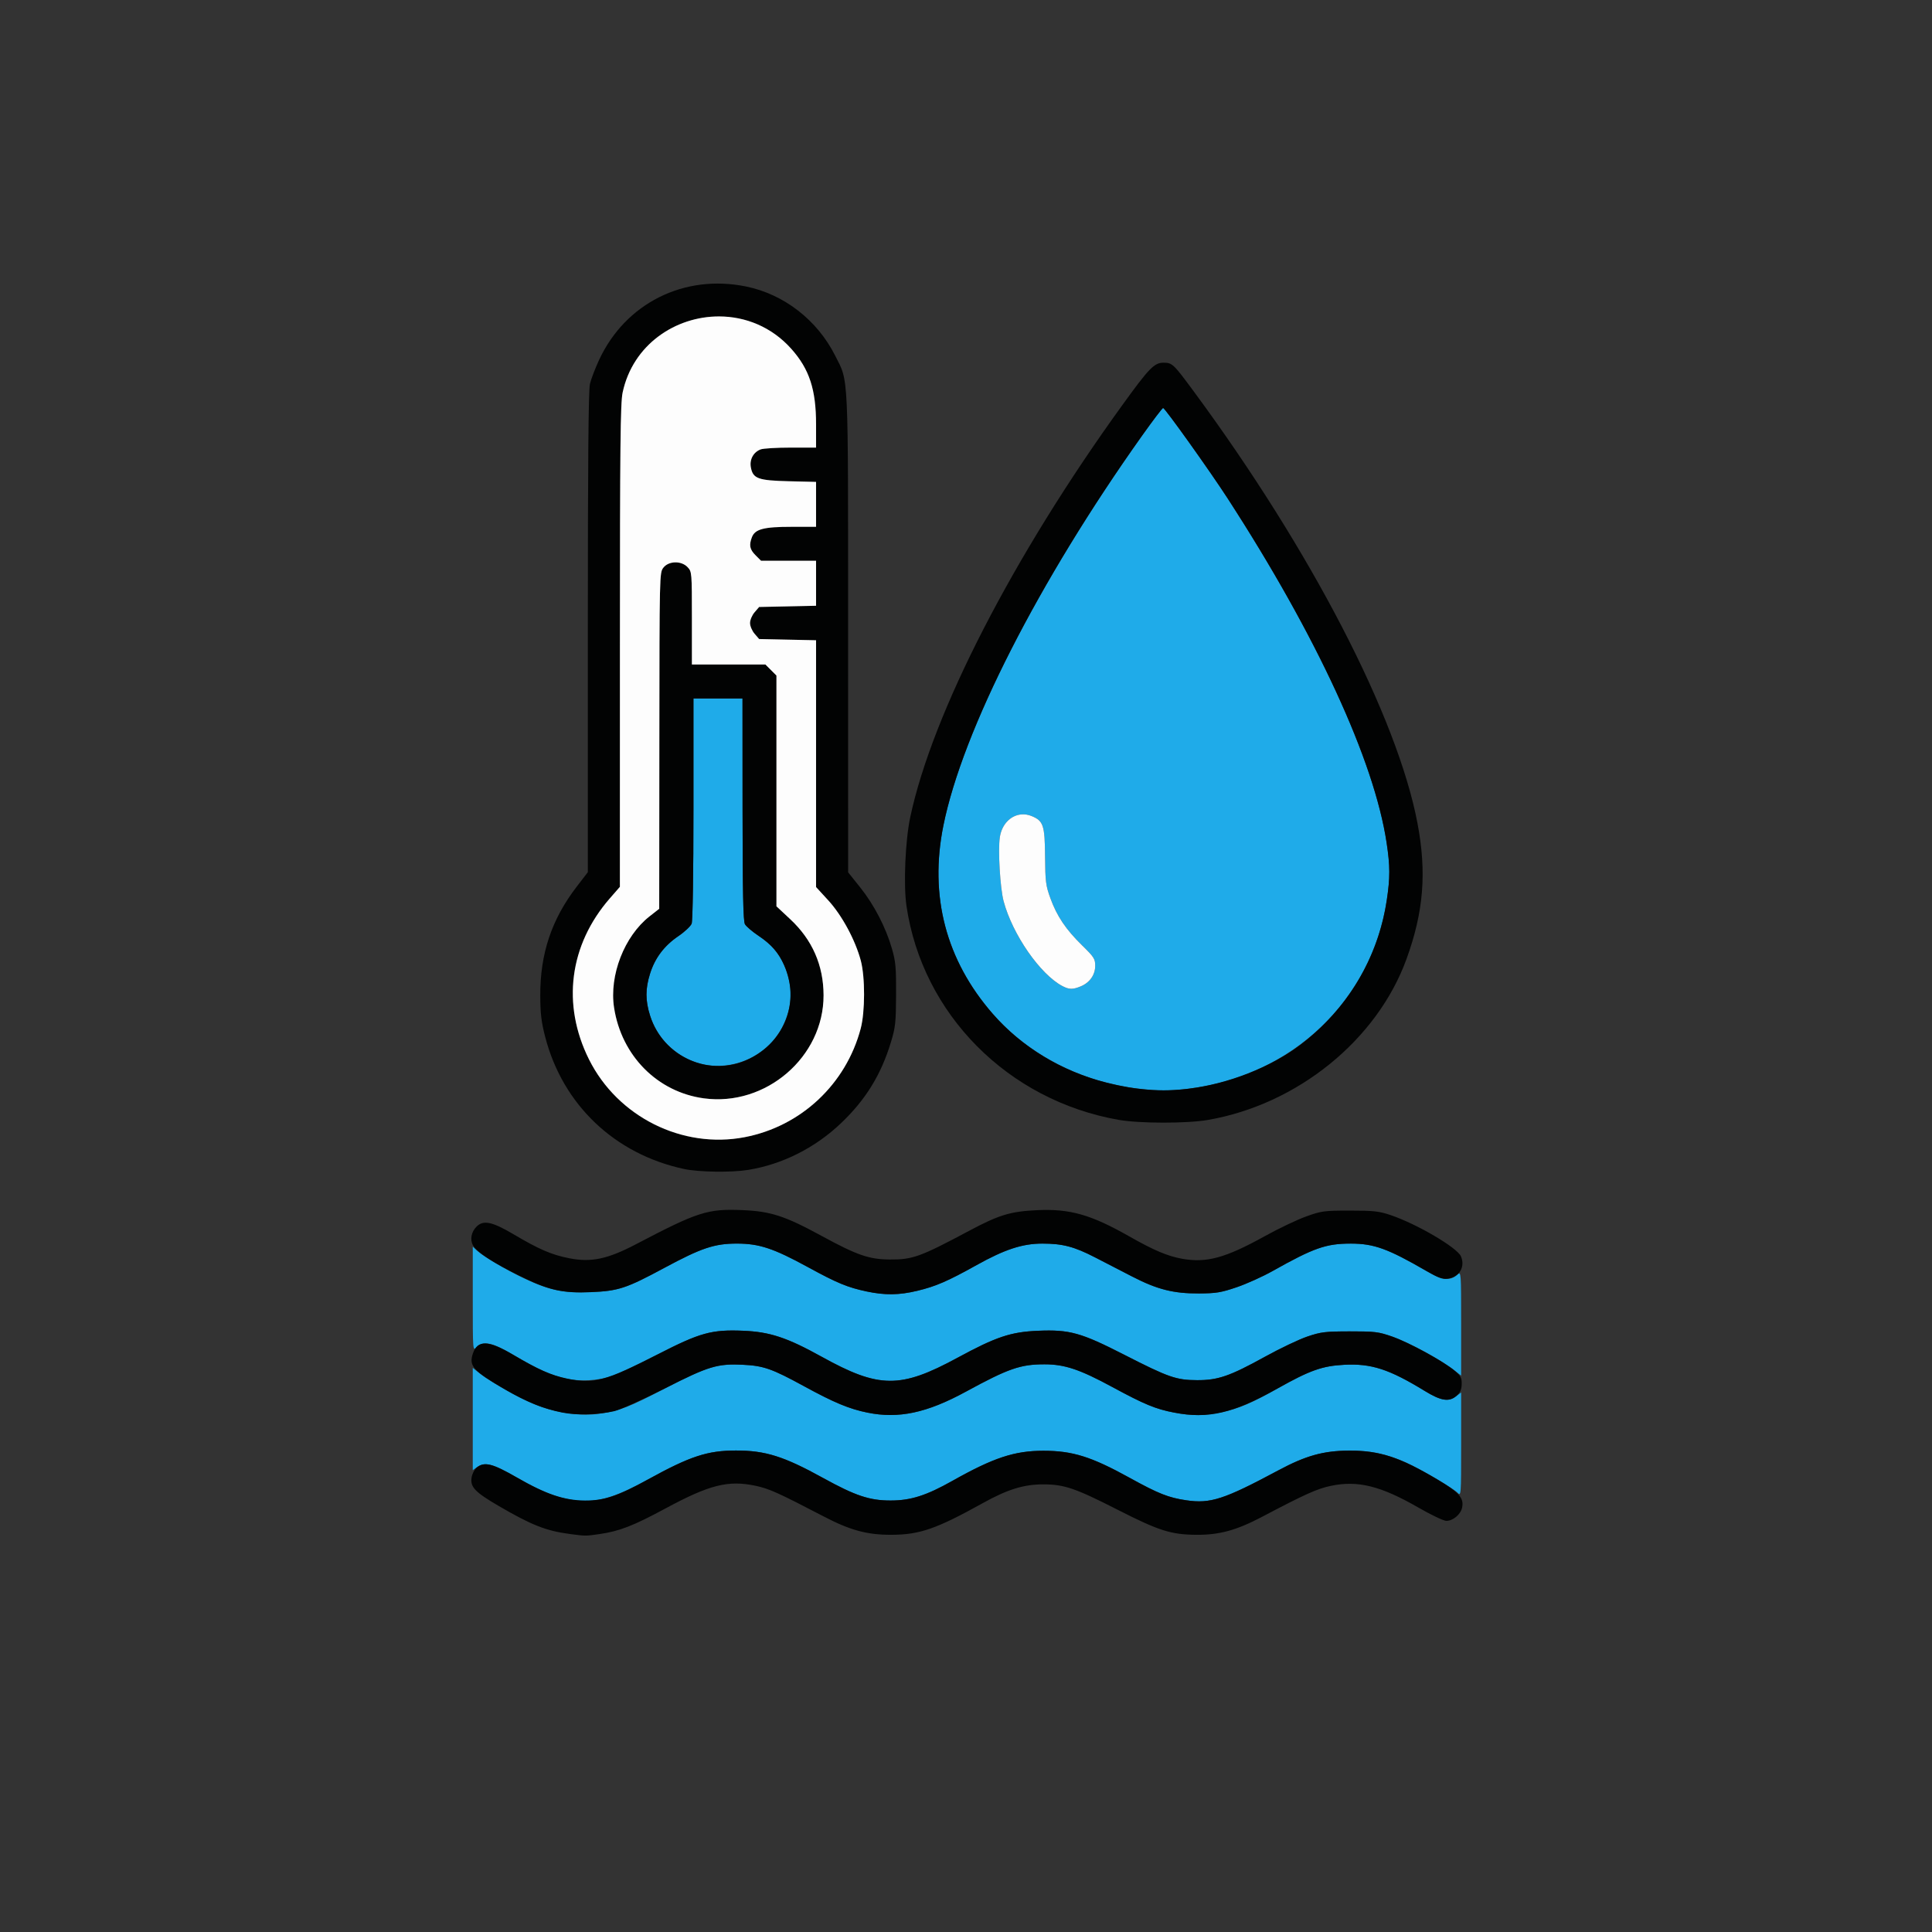 <?xml version="1.0" encoding="UTF-8" standalone="no"?>
<!-- Created with Inkscape (http://www.inkscape.org/) -->

<svg
   viewBox="0 0 100 100"
   xmlns="http://www.w3.org/2000/svg"><rect x="0" y="0" width="100" height="100" fill="#333333" stroke="none"/><defs
     id="defs1" /><g
     id="layer1"
     transform="translate(1505.36,476.893)"><g
       id="g38"
       transform="matrix(0.369,0,0,0.369,-1265.192,-363.965)"
       style="stroke-width:2.709"><path
         style="fill:none;stroke-width:2.709"
         d="m -650.693,-170.493 v -135.467 h 135.467 135.467 v 135.467 135.467 h -135.467 -135.467 z"
         id="path58" /><path
         id="path13"
         style="fill:#1fabe9;stroke-width:2.709"
         d="m -491.19,-153.333 c -7.943,-0.911 -15.392,-4.741 -20.419,-10.5 -6.568,-7.525 -8.924,-16.524 -6.919,-26.428 2.7,-13.332 13.366,-34.263 27.85,-54.648 1.525,-2.146 2.86,-3.903 2.967,-3.903 0.255,0 6.552,8.824 9.063,12.7 12.474,19.255 20.553,36.758 22.287,48.286 0.496,3.297 0.5,4.882 0.019,8.071 -2.114,14.022 -13.305,24.663 -27.796,26.43 -2.685,0.327 -4.13,0.325 -7.052,-0.01 z m -8.065,-14.351 c 1.259,-0.526 2.02,-1.613 2.02,-2.884 0,-0.964 -0.168,-1.225 -1.841,-2.862 -2.286,-2.236 -3.538,-4.1 -4.452,-6.621 -0.638,-1.76 -0.711,-2.336 -0.74,-5.842 -0.037,-4.38 -0.236,-4.987 -1.865,-5.667 -2.029,-0.848 -4.116,0.533 -4.48,2.964 -0.273,1.821 0.041,7.149 0.53,8.974 1.251,4.677 5.142,10.281 8.27,11.913 0.926,0.483 1.451,0.488 2.558,0.026 z" /><path
         style="fill:#1fabe9;stroke-width:2.709"
         d="m -553.194,-156.999 c -3.11,-1.043 -5.5,-3.469 -6.481,-6.578 -0.671,-2.128 -0.671,-3.769 0,-5.897 0.694,-2.199 1.984,-3.906 3.972,-5.257 0.886,-0.601 1.723,-1.39 1.861,-1.753 0.147,-0.388 0.251,-7.024 0.251,-16.12 v -15.461 h 3.44 3.44 l 0.009,15.544 c 0.007,11.688 0.089,15.686 0.331,16.117 0.177,0.315 1.052,1.06 1.945,1.656 2.479,1.653 3.78,3.673 4.349,6.754 0.525,2.839 -0.616,6.256 -2.825,8.465 -2.672,2.672 -6.825,3.693 -10.292,2.531 z"
         id="path12" /><path
         id="path57"
         style="fill:#1fabe9;stroke-width:2.709"
         d="m -570.524,-95.635 c -2.332,-0.351 -4.41,-1.188 -7.844,-3.161 -3.398,-1.952 -4.462,-2.225 -5.591,-1.435 l -0.588,0.412 v -7.171 -7.171 l 0.992,0.776 c 1.734,1.356 6.106,3.767 8.25,4.55 2.921,1.066 6.051,1.465 8.565,1.091 2.876,-0.428 4.007,-0.868 9.342,-3.634 5.679,-2.945 7.154,-3.391 10.673,-3.224 2.989,0.141 4.105,0.529 8.613,2.992 4.253,2.324 6.361,3.202 8.936,3.724 4.372,0.886 8.33,0.041 13.818,-2.951 5.937,-3.237 7.635,-3.827 11.008,-3.827 2.822,0 4.94,0.708 9.497,3.176 4.53,2.453 6.079,3.094 8.688,3.595 2.461,0.473 4.19,0.466 6.525,-0.027 2.547,-0.537 4.227,-1.243 7.985,-3.355 4.52,-2.54 6.27,-3.163 9.346,-3.323 3.806,-0.198 6.302,0.612 11.292,3.667 2.24,1.371 3.293,1.564 4.335,0.794 l 0.777,-0.574 v 7.284 c 0,7.183 -0.007,7.277 -0.508,6.776 -0.677,-0.677 -5.18,-3.315 -7.24,-4.241 -2.641,-1.188 -5.036,-1.688 -7.995,-1.668 -3.593,0.023 -6.061,0.714 -9.898,2.769 -7.616,4.08 -9.524,4.701 -12.911,4.201 -2.51,-0.37 -3.915,-0.928 -7.956,-3.159 -5.368,-2.963 -8.003,-3.789 -12.097,-3.789 -4.046,0 -7,0.977 -12.763,4.224 -3.666,2.065 -5.837,2.755 -8.668,2.755 -2.942,0 -4.944,-0.669 -9.461,-3.161 -5.51,-3.04 -8.101,-3.856 -12.235,-3.853 -3.98,0.003 -6.43,0.808 -12.303,4.042 -4.847,2.669 -7.418,3.373 -10.583,2.897 z m -1.003,-17.038 c -2.076,-0.471 -3.94,-1.316 -7.349,-3.33 -2.956,-1.746 -4.189,-1.997 -5.141,-1.045 -0.529,0.529 -0.529,0.529 -0.529,-6.793 v -7.322 l 0.595,0.547 c 0.926,0.851 4.06,2.694 6.681,3.93 3.491,1.646 5.527,2.061 9.315,1.897 3.846,-0.166 4.945,-0.529 10.269,-3.396 5.196,-2.797 7.038,-3.415 10.181,-3.415 3.137,0 5.14,0.664 9.975,3.305 4.176,2.282 5.54,2.84 8.36,3.422 2.652,0.548 4.356,0.523 6.962,-0.102 2.61,-0.626 4.27,-1.345 8.338,-3.612 3.956,-2.205 6.428,-3.013 9.217,-3.013 2.854,0 4.472,0.425 7.418,1.946 1.382,0.714 3.723,1.922 5.201,2.684 3.501,1.806 5.778,2.381 9.351,2.362 2.416,-0.013 3.106,-0.126 5.292,-0.871 1.382,-0.471 3.645,-1.492 5.027,-2.268 5.805,-3.26 7.496,-3.853 10.988,-3.853 3.23,0 5.197,0.712 10.576,3.83 2.281,1.322 3.359,1.446 4.398,0.506 0.484,-0.438 0.496,-0.271 0.496,6.866 v 7.315 l -1.193,-0.911 c -1.922,-1.467 -6.178,-3.758 -8.464,-4.556 -1.946,-0.679 -2.427,-0.739 -5.953,-0.733 -3.46,0.005 -4.044,0.076 -5.953,0.72 -1.164,0.393 -3.843,1.668 -5.953,2.833 -4.939,2.727 -6.596,3.299 -9.525,3.287 -2.921,-0.012 -3.995,-0.386 -10.2,-3.557 -6.103,-3.119 -7.676,-3.556 -12.117,-3.37 -3.819,0.16 -5.875,0.85 -11.299,3.79 -8.016,4.346 -10.974,4.321 -19.06,-0.159 -4.844,-2.683 -7.261,-3.483 -10.997,-3.635 -4.43,-0.181 -6.029,0.261 -11.983,3.313 -2.7,1.384 -5.557,2.741 -6.348,3.016 -1.971,0.684 -4.553,0.83 -6.576,0.371 z" /><path
         id="path7"
         style="fill:#020303;stroke-width:2.709"
         d="m -493.928,-148.951 c -15.549,-2.723 -27.563,-14.833 -29.783,-30.02 -0.432,-2.953 -0.168,-9.159 0.53,-12.443 3.095,-14.573 14.437,-36.62 29.713,-57.751 3.807,-5.266 4.513,-5.995 5.812,-5.995 1.224,0 1.389,0.156 4.239,4.019 16.459,22.309 28.558,45.661 31.387,60.581 1.309,6.903 0.862,12.431 -1.539,19.04 -4.13,11.367 -15.315,20.423 -27.892,22.583 -2.933,0.504 -9.552,0.496 -12.467,-0.015 z m 9.79,-4.372 c 5.522,-0.673 11.522,-3.02 15.61,-6.106 6.646,-5.016 10.964,-12.218 12.186,-20.324 0.481,-3.189 0.477,-4.774 -0.019,-8.071 -1.735,-11.528 -9.814,-29.032 -22.287,-48.286 -2.511,-3.876 -8.808,-12.7 -9.063,-12.7 -0.107,0 -1.442,1.756 -2.967,3.903 -14.483,20.384 -25.15,41.315 -27.85,54.648 -2.005,9.903 0.351,18.902 6.919,26.428 4.086,4.682 9.641,8.047 15.901,9.635 4.263,1.082 7.724,1.343 11.57,0.874 z" /><path
         id="path3"
         style="fill:#020303;stroke-width:2.709"
         d="m -554.914,-142.064 c -9.732,-2.088 -17.004,-9.007 -19.473,-18.526 -0.543,-2.093 -0.684,-3.272 -0.692,-5.802 -0.02,-5.873 1.591,-10.69 5.107,-15.266 l 1.565,-2.037 v -33.631 c 0,-24.076 0.085,-33.983 0.299,-34.872 0.164,-0.683 0.742,-2.194 1.283,-3.358 3.696,-7.95 11.916,-12.063 20.589,-10.301 5.334,1.084 10.011,4.708 12.523,9.705 1.913,3.805 1.811,1.623 1.816,38.918 l 0.004,33.559 1.679,2.099 c 1.953,2.441 3.596,5.603 4.458,8.582 0.532,1.838 0.607,2.658 0.588,6.47 -0.019,3.941 -0.09,4.592 -0.729,6.691 -1.389,4.563 -3.524,8.03 -6.973,11.324 -3.645,3.481 -8.236,5.794 -13.046,6.574 -2.36,0.382 -6.919,0.317 -8.996,-0.128 z m 8.51,-4.46 c 7.895,-1.519 14.203,-7.425 16.274,-15.237 0.623,-2.35 0.631,-7.211 0.015,-9.525 -0.766,-2.881 -2.645,-6.363 -4.56,-8.45 l -1.717,-1.871 v -17.31 -17.31 l -3.992,-0.085 -3.992,-0.085 -0.638,-0.742 c -0.356,-0.414 -0.638,-1.081 -0.638,-1.507 0,-0.426 0.282,-1.093 0.638,-1.507 l 0.638,-0.742 3.992,-0.085 3.992,-0.085 v -3.156 -3.156 h -3.857 -3.857 l -0.773,-0.773 c -0.819,-0.819 -0.938,-1.406 -0.51,-2.529 0.432,-1.136 1.663,-1.46 5.549,-1.46 h 3.448 v -3.15 -3.15 l -3.783,-0.091 c -4.349,-0.105 -5.067,-0.364 -5.363,-1.942 -0.207,-1.103 0.356,-2.14 1.371,-2.526 0.366,-0.139 2.264,-0.253 4.22,-0.253 h 3.555 v -3.252 c 0,-4.891 -0.938,-7.756 -3.469,-10.596 -7.393,-8.294 -21.376,-4.665 -23.667,6.142 -0.308,1.451 -0.372,7.558 -0.376,35.536 l -0.005,33.784 -1.399,1.605 c -5.699,6.535 -6.782,14.89 -2.931,22.603 4.023,8.056 13.097,12.588 21.836,10.907 z m -5.731,-5.451 c -6.51,-0.887 -11.541,-5.964 -12.587,-12.702 -0.705,-4.542 1.432,-10.047 4.979,-12.826 l 1.351,-1.058 0.02,-23.578 c 0.02,-23.438 0.023,-23.583 0.568,-24.276 0.755,-0.96 2.523,-0.991 3.398,-0.06 0.589,0.627 0.599,0.749 0.599,7.144 l -4e-5,6.506 h 5.156 5.156 l 0.773,0.773 0.773,0.773 v 16.185 16.185 l 1.947,1.818 c 3.088,2.884 4.655,6.465 4.664,10.661 0.019,8.652 -8.101,15.639 -16.797,14.454 z m 6.368,-5.542 c 5.038,-2.48 7.129,-8.078 4.9,-13.116 -0.79,-1.785 -1.774,-2.922 -3.559,-4.113 -0.893,-0.595 -1.768,-1.34 -1.945,-1.656 -0.242,-0.431 -0.324,-4.429 -0.331,-16.117 l -0.009,-15.544 h -3.44 -3.44 v 15.461 c 0,9.096 -0.103,15.732 -0.251,16.12 -0.138,0.363 -0.975,1.152 -1.861,1.753 -1.988,1.35 -3.279,3.058 -3.972,5.257 -0.671,2.128 -0.671,3.769 0,5.897 1.846,5.854 8.466,8.737 13.908,6.058 z" /><path
         id="path56"
         style="fill:#020303;stroke-width:2.709"
         d="m -570.951,-90.867 c -3.301,-0.431 -5.377,-1.251 -9.989,-3.947 -3.309,-1.934 -3.984,-2.646 -3.771,-3.977 0.082,-0.509 0.403,-1.134 0.715,-1.389 1.068,-0.873 2.184,-0.595 5.662,1.407 4.04,2.326 6.635,3.2 9.53,3.212 2.731,0.011 4.565,-0.604 8.864,-2.971 5.873,-3.235 8.323,-4.04 12.303,-4.042 4.135,-0.003 6.725,0.813 12.235,3.853 4.517,2.492 6.518,3.161 9.461,3.161 2.832,0 5.002,-0.69 8.668,-2.755 5.763,-3.247 8.716,-4.224 12.763,-4.224 4.094,0 6.73,0.825 12.097,3.789 4.042,2.231 5.447,2.789 7.956,3.159 3.387,0.499 5.295,-0.122 12.911,-4.201 3.837,-2.055 6.305,-2.746 9.898,-2.769 4.285,-0.028 7.143,0.909 12.493,4.096 2.99,1.781 3.675,2.577 3.378,3.926 -0.207,0.941 -1.282,1.836 -2.205,1.836 -0.375,0 -2.133,-0.837 -3.907,-1.859 -5.278,-3.042 -8.507,-3.847 -12.273,-3.058 -1.95,0.408 -3.616,1.158 -9.677,4.352 -3.581,1.887 -6.002,2.547 -9.24,2.517 -3.541,-0.033 -5.23,-0.571 -10.992,-3.505 -5.974,-3.042 -7.499,-3.563 -10.44,-3.569 -2.732,-0.005 -5.016,0.701 -8.467,2.617 -6.541,3.632 -8.87,4.441 -12.832,4.456 -3.419,0.013 -5.768,-0.621 -9.504,-2.568 -6.416,-3.343 -7.659,-3.902 -9.567,-4.306 -3.845,-0.814 -6.454,-0.155 -12.679,3.204 -4.455,2.404 -6.42,3.167 -9.185,3.566 -1.991,0.288 -1.937,0.288 -4.206,-0.008 z m -1.029,-17.029 c -2.597,-0.505 -5.039,-1.488 -8.021,-3.227 -4.51,-2.631 -5.109,-3.297 -4.534,-5.038 0.645,-1.953 2.154,-1.911 5.657,0.159 3.556,2.101 5.284,2.863 7.604,3.353 3.669,0.774 5.433,0.299 12.669,-3.41 5.954,-3.052 7.554,-3.494 11.983,-3.313 3.735,0.152 6.153,0.952 10.997,3.635 8.086,4.48 11.044,4.504 19.06,0.159 5.424,-2.941 7.48,-3.63 11.299,-3.79 4.442,-0.186 6.014,0.251 12.117,3.37 6.205,3.171 7.279,3.546 10.2,3.557 2.929,0.012 4.586,-0.56 9.525,-3.287 2.11,-1.165 4.789,-2.44 5.953,-2.833 1.909,-0.644 2.493,-0.715 5.953,-0.72 3.522,-0.005 4.01,0.054 5.953,0.731 2.345,0.816 7.325,3.546 8.809,4.829 0.808,0.698 0.951,0.985 0.927,1.852 -0.022,0.772 -0.211,1.182 -0.763,1.657 -0.998,0.859 -2.152,0.673 -4.412,-0.71 -5.007,-3.065 -7.498,-3.875 -11.308,-3.676 -3.075,0.16 -4.826,0.782 -9.346,3.323 -6.222,3.497 -9.695,4.307 -14.51,3.382 -2.61,-0.501 -4.158,-1.142 -8.688,-3.595 -4.558,-2.468 -6.675,-3.176 -9.497,-3.176 -3.372,0 -5.071,0.59 -11.008,3.827 -5.487,2.991 -9.445,3.837 -13.818,2.951 -2.575,-0.522 -4.683,-1.4 -8.936,-3.724 -4.434,-2.422 -5.637,-2.847 -8.482,-2.991 -3.62,-0.184 -4.796,0.173 -11.066,3.35 -3.073,1.558 -6.243,2.98 -7.043,3.161 -2.264,0.512 -5.241,0.592 -7.276,0.196 z m 42.639,-16.991 c -2.638,-0.566 -4.109,-1.178 -8.189,-3.407 -4.835,-2.642 -6.838,-3.305 -9.975,-3.305 -3.143,0 -4.985,0.618 -10.181,3.415 -5.325,2.866 -6.424,3.23 -10.269,3.396 -4.044,0.174 -5.941,-0.263 -10.109,-2.329 -3.73,-1.85 -5.923,-3.289 -6.45,-4.235 -0.451,-0.81 -0.246,-1.885 0.503,-2.634 0.945,-0.945 2.186,-0.691 5.134,1.052 3.671,2.169 5.368,2.9 7.878,3.395 3.059,0.603 5.366,0.117 9.338,-1.966 8.689,-4.557 10.046,-4.992 14.931,-4.79 3.962,0.164 5.966,0.814 11.068,3.592 5.022,2.734 6.679,3.31 9.588,3.336 3.205,0.028 4.294,-0.365 11.113,-4.004 4.231,-2.259 5.822,-2.742 9.589,-2.917 4.6,-0.213 7.536,0.623 12.9,3.67 3.445,1.957 5.384,2.78 7.408,3.144 3.446,0.62 6.078,-0.099 11.633,-3.176 1.922,-1.065 4.526,-2.305 5.787,-2.756 2.162,-0.773 2.509,-0.82 6.128,-0.82 3.307,-5e-4 4.088,0.084 5.663,0.611 3.705,1.241 9.419,4.593 9.929,5.825 0.61,1.472 -0.225,2.865 -1.866,3.115 -0.724,0.11 -1.294,-0.097 -3.009,-1.091 -5.379,-3.118 -7.346,-3.83 -10.576,-3.83 -3.492,0 -5.182,0.593 -10.988,3.853 -1.382,0.776 -3.645,1.797 -5.027,2.268 -2.186,0.745 -2.876,0.859 -5.292,0.871 -3.572,0.019 -5.85,-0.557 -9.351,-2.362 -1.478,-0.762 -3.819,-1.97 -5.201,-2.684 -2.946,-1.521 -4.564,-1.946 -7.418,-1.946 -2.789,0 -5.26,0.808 -9.217,3.013 -4.068,2.267 -5.728,2.986 -8.338,3.612 -2.509,0.602 -4.613,0.627 -7.133,0.087 z" /><path
         style="fill:#fdfdfd;fill-opacity:1;stroke:none;stroke-width:1.434;stroke-linecap:round;stroke-linejoin:round;stroke-dasharray:none;stroke-opacity:1;paint-order:markers stroke fill"
         d="m -507.638,-191.797 c -1.46,0.145 -2.702,1.377 -2.976,3.2 -0.273,1.821 0.041,7.149 0.53,8.974 1.251,4.677 5.142,10.281 8.27,11.913 0.926,0.483 1.451,0.488 2.558,0.025 1.259,-0.526 2.021,-1.612 2.021,-2.884 0,-0.964 -0.168,-1.226 -1.841,-2.862 -2.286,-2.236 -3.538,-4.1 -4.452,-6.621 -0.638,-1.76 -0.711,-2.336 -0.74,-5.842 -0.037,-4.38 -0.236,-4.987 -1.866,-5.667 -0.507,-0.212 -1.018,-0.284 -1.505,-0.236 z"
         id="path212" /><path
         id="path200"
         style="fill:#fdfdfd;fill-opacity:1;stroke:none;stroke-width:0.379;stroke-linecap:round;stroke-linejoin:round;stroke-dasharray:none;stroke-opacity:1;paint-order:markers stroke fill"
         d="m -549.995,-261.652 c -6.103,-0.012 -12.102,3.939 -13.534,10.693 -0.308,1.451 -0.372,7.558 -0.376,35.535 l -0.005,33.784 -1.399,1.605 c -5.699,6.535 -6.782,14.89 -2.931,22.603 4.023,8.056 13.096,12.588 21.836,10.907 v 0 c 7.895,-1.519 14.203,-7.425 16.274,-15.237 0.623,-2.35 0.63,-7.211 0.015,-9.525 -0.766,-2.881 -2.645,-6.363 -4.56,-8.45 l -1.717,-1.871 v -17.31 -17.31 l -3.993,-0.085 -3.992,-0.085 -0.638,-0.742 c -0.356,-0.414 -0.638,-1.081 -0.638,-1.507 0,-0.426 0.282,-1.093 0.638,-1.506 l 0.638,-0.743 3.992,-0.085 3.993,-0.085 v -3.156 -3.156 h -3.857 -3.857 l -0.773,-0.773 c -0.819,-0.819 -0.938,-1.406 -0.511,-2.53 0.432,-1.136 1.663,-1.46 5.55,-1.46 h 3.448 v -3.15 -3.15 l -3.783,-0.091 c -4.349,-0.105 -5.066,-0.364 -5.362,-1.942 -0.207,-1.103 0.356,-2.14 1.371,-2.526 0.366,-0.139 2.264,-0.253 4.219,-0.253 h 3.555 v -3.251 c 0,-4.891 -0.938,-7.756 -3.47,-10.596 -2.772,-3.11 -6.471,-4.544 -10.133,-4.551 z m -6.156,34.496 c 0.646,-0.011 1.307,0.214 1.744,0.68 0.589,0.627 0.598,0.749 0.598,7.144 v 6.506 h 5.156 5.156 l 0.773,0.774 0.774,0.773 v 16.185 16.185 l 1.947,1.819 c 3.088,2.884 4.654,6.465 4.663,10.661 0.019,8.652 -8.101,15.639 -16.797,14.454 -6.51,-0.887 -11.541,-5.965 -12.587,-12.703 -0.705,-4.542 1.433,-10.047 4.979,-12.826 l 1.351,-1.058 0.02,-23.578 c 0.02,-23.438 0.023,-23.583 0.568,-24.276 0.378,-0.48 1.008,-0.728 1.654,-0.739 z" /></g></g></svg>
